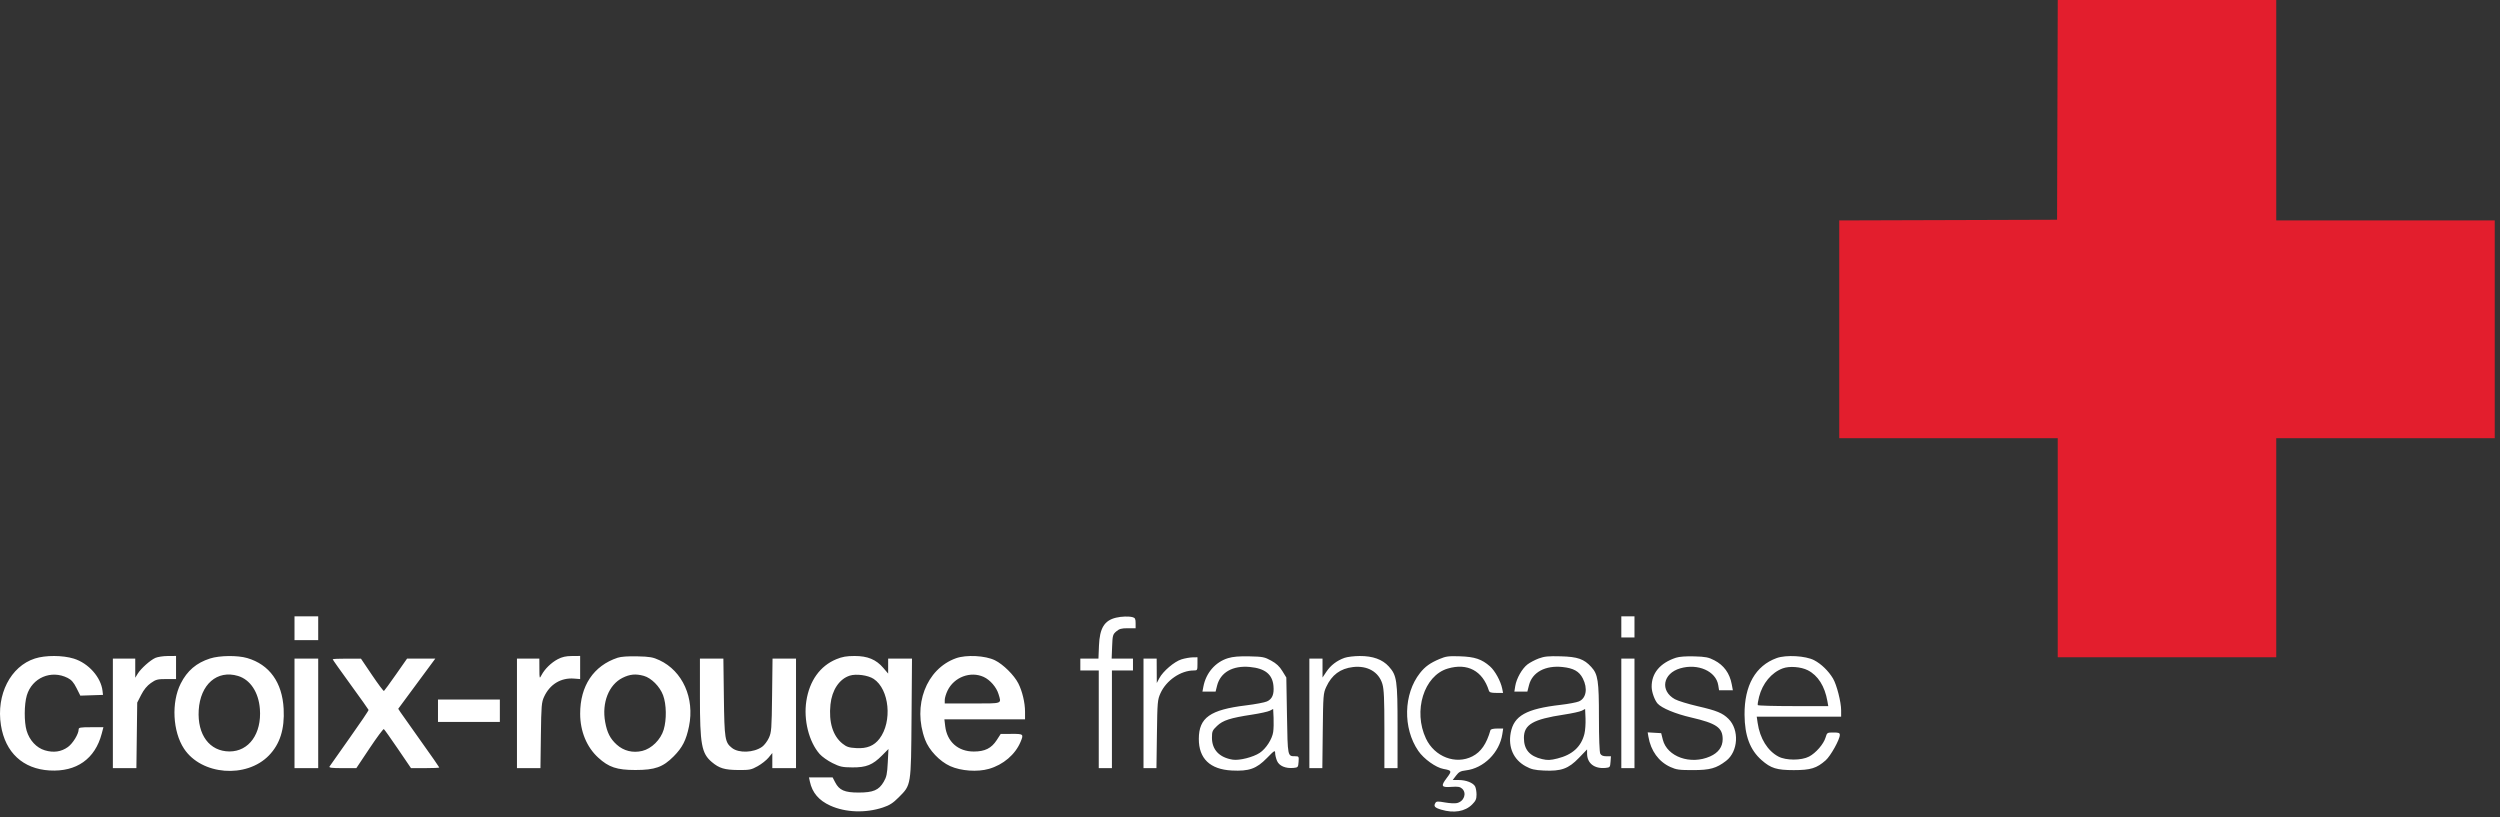 <svg width="367" height="120" viewBox="0 0 367 120" fill="none" xmlns="http://www.w3.org/2000/svg">
<rect x="0" y="0" width="367" height="120" fill="#333333" stroke="none"/>
<path fill-rule="evenodd" clip-rule="evenodd" d="M43.234 92.225V93.969H44.973H46.712V92.225V90.481H44.973H43.234V92.225ZM163.833 90.676C162.121 91.081 161.431 92.213 161.328 94.787L161.252 96.681H159.922H158.592V97.553V98.425H159.945H161.297V105.594V112.763H162.263H163.23V105.594V98.425H164.775H166.321V97.553V96.681H164.756H163.191L163.259 94.921C163.322 93.271 163.36 93.131 163.868 92.693C164.31 92.312 164.623 92.225 165.559 92.225H166.708V91.473C166.708 90.856 166.629 90.699 166.273 90.603C165.705 90.451 164.65 90.482 163.833 90.676ZM238.009 92.031V93.581H238.975H239.942V92.031V90.481H238.975H238.009V92.031ZM5.13 96.668C1.543 97.818 -0.576 101.978 0.138 106.466C0.775 110.47 3.37 112.88 7.286 113.104C11.233 113.33 13.958 111.406 14.931 107.709L15.181 106.756H13.363C11.787 106.756 11.545 106.8 11.545 107.083C11.545 107.745 10.699 109.132 9.975 109.658C9 110.366 7.864 110.53 6.581 110.147C5.35 109.78 4.326 108.676 3.908 107.263C3.53 105.988 3.543 103.413 3.934 102.095C4.704 99.493 7.509 98.292 9.939 99.523C10.488 99.801 10.817 100.179 11.234 101.008L11.793 102.121L13.456 102.065L15.119 102.01L15.053 101.428C14.824 99.416 12.989 97.352 10.837 96.686C9.203 96.18 6.677 96.172 5.13 96.668ZM22.82 96.574C22.06 96.906 20.679 98.142 20.21 98.91L19.855 99.491L19.854 98.086L19.854 96.681H18.211H16.569V104.722V112.763H18.296H20.022L20.083 107.953L20.143 103.143L20.726 102.003C21.114 101.241 21.585 100.667 22.143 100.273C22.891 99.746 23.127 99.685 24.411 99.685H25.843L25.843 97.989L25.844 96.294L24.636 96.302C23.972 96.306 23.155 96.428 22.82 96.574ZM30.836 96.666C28.831 97.309 27.481 98.461 26.531 100.341C25.134 103.104 25.351 107.392 27.014 109.909C29.577 113.79 36.168 114.315 39.476 110.902C41.103 109.223 41.795 107.033 41.64 104.055C41.438 100.179 39.557 97.559 36.291 96.602C34.87 96.185 32.239 96.216 30.836 96.666ZM81.88 96.77C80.918 97.277 79.962 98.213 79.495 99.103C79.194 99.678 79.19 99.668 79.183 98.183L79.175 96.681H77.532H75.89V104.722V112.763H77.614H79.338L79.401 107.967C79.46 103.571 79.499 103.098 79.873 102.287C80.721 100.449 82.348 99.463 84.28 99.617L85.165 99.687V97.991V96.294L83.957 96.303C83.074 96.31 82.516 96.435 81.88 96.77ZM90.672 96.555C87.132 97.727 85.157 100.684 85.168 104.797C85.175 107.36 86.127 109.67 87.814 111.216C89.364 112.637 90.563 113.036 93.281 113.036C96.15 113.036 97.322 112.618 98.894 111.036C100.178 109.743 100.728 108.665 101.146 106.628C101.994 102.49 100.21 98.501 96.801 96.915C95.85 96.473 95.399 96.394 93.57 96.351C92.197 96.318 91.171 96.39 90.672 96.555ZM122.774 96.771C120.39 97.753 118.824 99.937 118.37 102.915C117.945 105.695 118.746 108.887 120.321 110.685C120.664 111.077 121.513 111.678 122.206 112.021C123.32 112.57 123.659 112.644 125.136 112.654C127.171 112.668 128.106 112.292 129.485 110.901L130.426 109.953L130.325 111.939C130.24 113.61 130.145 114.06 129.729 114.772C129.014 115.996 128.19 116.347 126.033 116.347C123.987 116.347 123.202 116.004 122.603 114.846L122.227 114.119H120.492H118.756L118.892 114.749C119.24 116.367 120.202 117.499 121.878 118.262C124.111 119.279 127.057 119.385 129.606 118.541C130.597 118.212 131.087 117.897 131.939 117.042C133.771 115.204 133.737 115.416 133.814 105.352L133.881 96.681H132.13H130.381V97.782V98.882L129.667 98.046C128.617 96.817 127.363 96.297 125.453 96.3C124.266 96.302 123.644 96.412 122.774 96.771ZM140.332 96.632C135.958 98.205 133.928 103.561 135.803 108.584C136.376 110.121 137.944 111.773 139.49 112.469C141.075 113.182 143.488 113.353 145.173 112.871C147.277 112.27 149.039 110.767 149.816 108.912C150.298 107.763 150.255 107.724 148.496 107.736L146.902 107.746L146.322 108.643C145.544 109.847 144.586 110.324 142.946 110.324C140.645 110.324 139.024 108.884 138.755 106.6L138.636 105.594H144.556H150.476V104.472C150.476 103.168 150.072 101.466 149.49 100.323C148.872 99.109 147.269 97.523 146.06 96.93C144.642 96.234 141.844 96.089 140.332 96.632ZM180.272 96.618C178.414 97.185 177.032 98.787 176.653 100.813L176.519 101.525H177.484H178.449L178.666 100.658C179.157 98.705 180.961 97.675 183.481 97.911C185.706 98.12 186.786 98.986 186.944 100.687C187.059 101.924 186.764 102.625 185.987 102.971C185.639 103.126 184.257 103.386 182.917 103.549C177.639 104.19 175.998 105.352 175.987 108.458C175.977 111.358 177.632 112.948 180.832 113.11C183.364 113.239 184.441 112.858 185.973 111.291C187.079 110.16 187.19 110.092 187.19 110.539C187.19 110.81 187.314 111.328 187.465 111.691C187.776 112.438 188.721 112.842 189.895 112.73C190.541 112.669 190.574 112.628 190.631 111.842C190.688 111.056 190.666 111.019 190.148 111.016C189.008 111.01 189.034 111.138 188.929 105.053L188.832 99.459L188.247 98.506C187.824 97.818 187.367 97.393 186.604 96.977C185.637 96.448 185.368 96.396 183.422 96.353C181.903 96.319 181.004 96.394 180.272 96.618ZM197.377 96.572C196.246 96.977 195.344 97.666 194.718 98.604L194.146 99.46V98.071V96.681H193.18H192.214V104.722V112.763H193.167H194.119L194.181 107.289C194.24 102.053 194.262 101.774 194.688 100.847C195.503 99.074 196.755 98.143 198.624 97.923C200.745 97.674 202.409 98.636 202.936 100.416C203.167 101.198 203.228 102.579 203.228 107.082V112.763H204.194H205.16V106.695C205.16 99.848 205.059 99.152 203.878 97.841C202.942 96.801 201.524 96.291 199.598 96.302C198.778 96.307 197.779 96.429 197.377 96.572ZM211.323 96.739C209.942 97.323 209.202 97.854 208.455 98.8C206.029 101.871 205.919 106.899 208.205 110.231C209.017 111.414 210.781 112.679 211.898 112.88C213.128 113.101 213.161 113.186 212.396 114.189C211.468 115.408 211.577 115.622 213.07 115.514C214.018 115.445 214.332 115.497 214.635 115.772C215.363 116.433 214.921 117.662 213.872 117.893C213.563 117.961 212.768 117.919 212.105 117.798C211.134 117.622 210.869 117.629 210.738 117.835C210.414 118.349 210.591 118.566 211.572 118.858C213.437 119.414 215.073 119.137 216.117 118.09C216.634 117.572 216.754 117.299 216.754 116.644C216.754 116.2 216.66 115.661 216.545 115.446C216.262 114.916 215.215 114.506 214.142 114.506H213.256L213.752 113.855C214.16 113.318 214.413 113.184 215.188 113.092C217.816 112.78 220.121 110.489 220.541 107.774L220.668 106.95H219.768C219.213 106.95 218.841 107.043 218.798 107.192C218.222 109.208 217.407 110.389 216.145 111.034C213.693 112.288 210.595 111.1 209.331 108.421C207.42 104.369 209.028 99.187 212.52 98.148C215.424 97.283 217.65 98.473 218.567 101.38C218.651 101.645 218.891 101.719 219.662 101.719H220.649L220.523 101.089C220.303 99.996 219.47 98.475 218.737 97.829C217.527 96.764 216.501 96.418 214.339 96.346C212.653 96.29 212.268 96.34 211.323 96.739ZM225.895 96.66C225.343 96.865 224.597 97.258 224.236 97.534C223.442 98.141 222.615 99.605 222.438 100.713L222.308 101.525H223.263H224.217L224.462 100.565C224.943 98.683 226.855 97.653 229.377 97.917C230.998 98.087 231.828 98.553 232.357 99.592C233.108 101.065 232.858 102.518 231.776 102.971C231.428 103.117 230.232 103.341 229.118 103.47C224.047 104.054 222.234 105.068 221.771 107.578C221.379 109.702 222.189 111.517 223.96 112.485C224.787 112.937 225.262 113.049 226.628 113.115C229.179 113.238 230.247 112.855 231.771 111.274L232.985 110.013V110.623C232.985 112.052 234.055 112.886 235.69 112.73C236.336 112.669 236.369 112.628 236.426 111.842L236.486 111.019H235.805C235.33 111.019 235.064 110.906 234.924 110.644C234.802 110.414 234.724 108.371 234.724 105.351C234.724 99.907 234.586 98.992 233.598 97.91C232.528 96.738 231.598 96.413 229.121 96.347C227.303 96.299 226.716 96.356 225.895 96.66ZM246.028 96.555C243.687 97.329 242.437 98.833 242.463 100.847C242.473 101.602 242.905 102.806 243.339 103.287C243.944 103.957 245.968 104.796 248.25 105.324C251.97 106.184 252.888 106.815 252.888 108.511C252.888 109.637 252.255 110.505 251.043 111.043C248.178 112.314 244.737 111.097 244.104 108.59L243.862 107.628L242.871 107.57L241.879 107.511L241.987 108.151C242.335 110.218 243.497 111.818 245.211 112.595C246.094 112.996 246.514 113.053 248.54 113.051C251.032 113.049 251.959 112.79 253.389 111.696C255.176 110.329 255.358 107.134 253.739 105.526C252.878 104.671 252.007 104.313 249.233 103.675C247.823 103.35 246.312 102.886 245.875 102.644C243.655 101.411 244.096 98.858 246.659 98.112C249.259 97.354 251.911 98.529 252.239 100.586L252.358 101.331H253.371H254.384L254.221 100.457C253.918 98.834 253.065 97.655 251.668 96.932C250.812 96.488 250.384 96.404 248.733 96.356C247.505 96.32 246.52 96.392 246.028 96.555ZM260.811 96.606C257.705 97.735 256.07 100.617 256.099 104.916C256.119 108.003 256.902 110.09 258.604 111.588C259.964 112.785 260.827 113.053 263.322 113.053C265.805 113.053 266.682 112.784 268.012 111.613C268.732 110.979 270.085 108.552 270.085 107.893C270.085 107.59 269.934 107.531 269.15 107.531C268.234 107.531 268.209 107.547 267.994 108.267C267.706 109.232 266.573 110.539 265.572 111.064C264.451 111.651 262.2 111.654 261.087 111.071C259.488 110.234 258.352 108.402 258.022 106.127L257.888 105.206H264.083H270.279V104.269C270.279 103.063 269.63 100.521 269.091 99.614C268.429 98.499 267.365 97.465 266.317 96.919C265.069 96.267 262.194 96.104 260.811 96.606ZM173.444 96.791C172.398 97.114 170.728 98.536 170.186 99.565L169.816 100.266L169.808 98.474L169.799 96.681H168.833H167.867V104.722V112.763H168.816H169.766L169.835 107.774C169.9 103.041 169.927 102.733 170.355 101.774C171.202 99.881 173.327 98.425 175.245 98.425C175.77 98.425 175.789 98.39 175.789 97.456V96.488L175.065 96.501C174.666 96.509 173.937 96.639 173.444 96.791ZM43.234 104.722V112.763H44.973H46.712V104.722V96.681H44.973H43.234V104.722ZM48.838 96.783C48.838 96.838 50.014 98.5 51.45 100.475C52.887 102.451 54.083 104.134 54.107 104.216C54.132 104.298 52.884 106.146 51.334 108.322C49.785 110.498 48.453 112.387 48.376 112.521C48.267 112.708 48.697 112.763 50.273 112.763H52.31L54.253 109.85C55.322 108.248 56.264 106.979 56.349 107.031C56.433 107.083 57.364 108.394 58.418 109.944L60.335 112.762L62.412 112.762C63.555 112.763 64.489 112.721 64.489 112.67C64.489 112.619 63.28 110.885 61.803 108.817C60.325 106.748 58.968 104.83 58.788 104.554L58.46 104.051L61.182 100.366L63.904 96.681L61.829 96.684L59.755 96.686L58.122 99.022C57.223 100.306 56.433 101.392 56.365 101.434C56.297 101.476 55.511 100.427 54.617 99.102L52.992 96.694L50.915 96.688C49.773 96.684 48.838 96.727 48.838 96.783ZM102.749 102.291C102.749 109.287 102.988 110.596 104.503 111.874C105.58 112.783 106.368 113.021 108.352 113.038C110.041 113.052 110.271 113.007 111.223 112.479C111.792 112.162 112.51 111.598 112.817 111.224L113.376 110.543V111.653V112.763H115.115H116.855V104.722V96.681H115.131H113.408L113.343 102.058C113.283 107.049 113.249 107.498 112.869 108.324C112.643 108.814 112.2 109.399 111.884 109.625C110.649 110.506 108.459 110.592 107.453 109.798C106.42 108.983 106.342 108.498 106.264 102.349L106.192 96.681H104.47H102.749V102.291ZM238.009 104.722V112.763H238.975H239.942V104.722V96.681H238.975H238.009V104.722ZM265.393 98.397C266.879 99.157 267.876 100.732 268.262 102.93L268.389 103.656H263.258C260.437 103.656 258.09 103.591 258.043 103.511C257.996 103.431 258.08 102.886 258.23 102.3C258.737 100.317 260.053 98.733 261.704 98.117C262.684 97.751 264.382 97.88 265.393 98.397ZM34.94 99.228C36.739 99.768 37.967 101.623 38.152 104.083C38.425 107.699 36.545 110.321 33.687 110.313C30.767 110.305 28.953 107.87 29.171 104.254C29.4 100.467 31.878 98.308 34.94 99.228ZM94.509 99.216C95.614 99.524 96.862 100.776 97.34 102.058C97.837 103.389 97.876 105.629 97.428 107.119C96.989 108.583 95.655 109.905 94.284 110.235C92.9 110.568 91.555 110.237 90.533 109.311C89.576 108.444 89.12 107.55 88.838 105.989C88.327 103.164 89.369 100.516 91.388 99.507C92.467 98.968 93.329 98.888 94.509 99.216ZM128.257 99.663C130.562 101.192 131.022 105.927 129.11 108.44C128.317 109.482 127.268 109.91 125.722 109.822C124.618 109.76 124.297 109.656 123.677 109.163C122.262 108.036 121.641 106.015 121.912 103.414C122.133 101.293 123.209 99.682 124.737 99.186C125.68 98.881 127.437 99.118 128.257 99.663ZM144.403 99.373C145.347 99.803 146.282 100.885 146.585 101.898C147.021 103.357 147.268 103.269 142.747 103.269H138.689V102.749C138.689 102.463 138.873 101.848 139.098 101.384C140.054 99.402 142.462 98.489 144.403 99.373ZM64.296 104.335V105.981H68.837H73.378V104.335V102.688H68.837H64.296V104.335ZM186.904 107.458C186.75 108.509 185.845 109.911 184.93 110.518C183.955 111.163 181.927 111.673 180.956 111.518C179 111.204 177.915 110.057 177.915 108.302C177.915 107.365 177.979 107.217 178.661 106.566C179.525 105.742 180.599 105.395 183.808 104.906C184.977 104.727 186.151 104.468 186.417 104.33L186.9 104.077L186.961 105.369C186.994 106.079 186.969 107.019 186.904 107.458ZM232.594 107.725C232.12 109.623 230.829 110.803 228.63 111.347C227.581 111.607 227.189 111.622 226.384 111.436C224.547 111.011 223.71 110.037 223.71 108.323C223.71 106.361 225.037 105.591 229.604 104.902C230.773 104.726 231.947 104.468 232.212 104.33L232.695 104.078L232.754 105.465C232.786 106.229 232.714 107.246 232.594 107.725Z" fill="white"/>
<path d="M301.979 32.259L302.029 16.13L302.078 0H318.115H334.152V16.178V32.356H350.19H366.228V48.341V64.325H350.19H334.152V80.406V96.487H318.114H302.076V80.406V64.325H286.038H270V48.342V32.359L285.99 32.309L301.979 32.259Z" fill="#E31E2D"/>
</svg>
